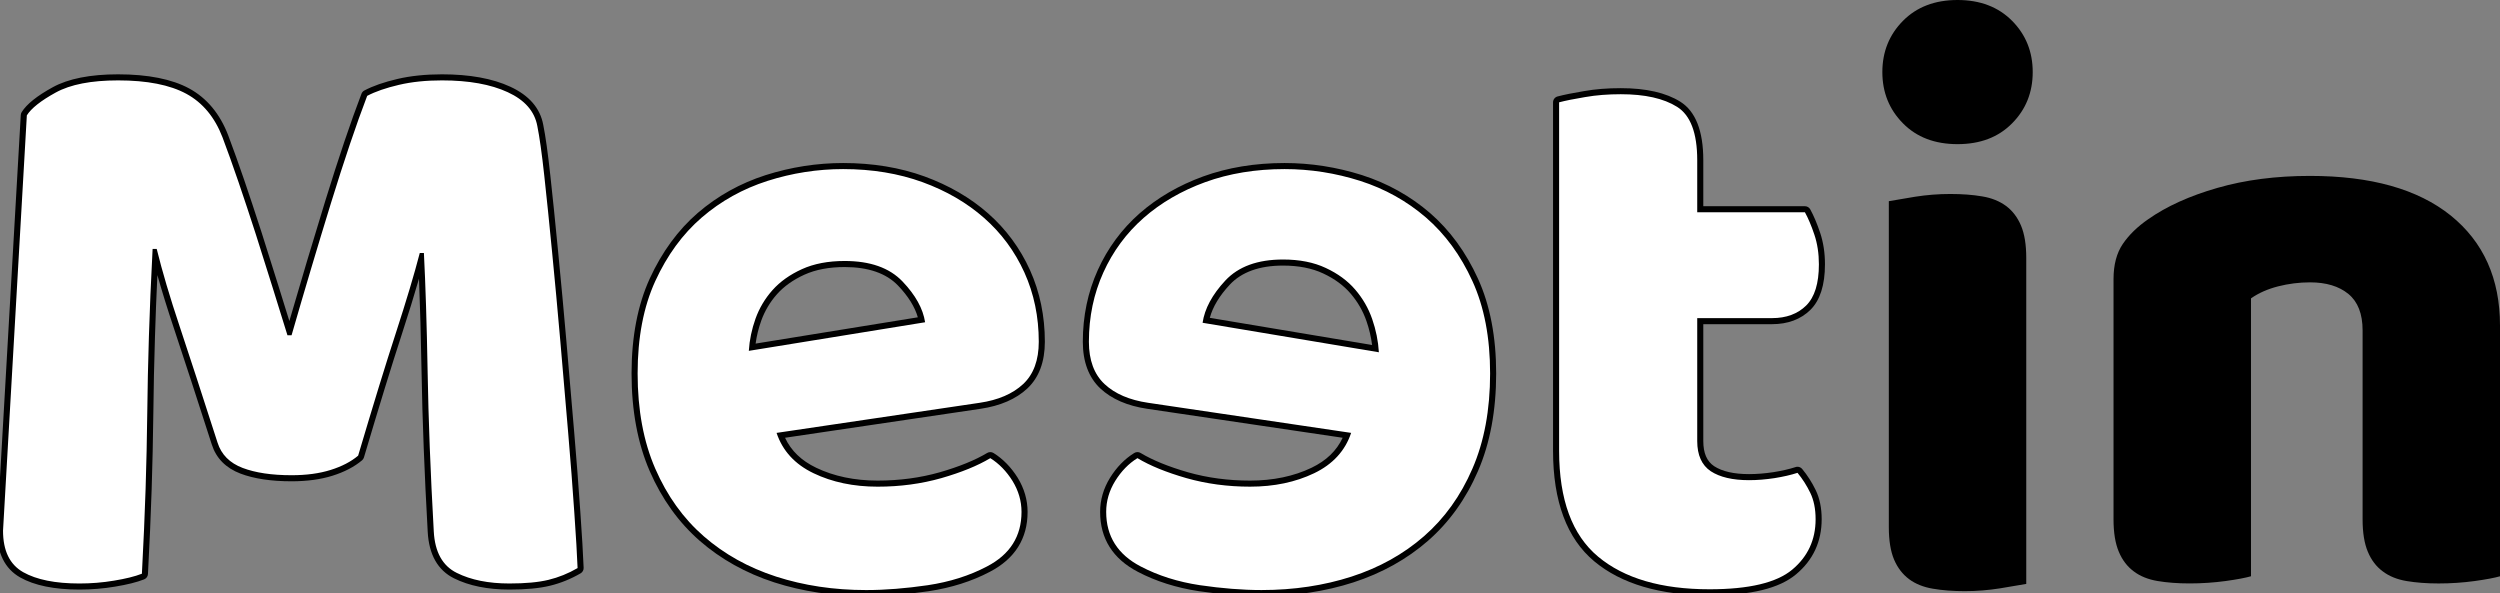 <?xml version="1.0" encoding="utf-8"?>
<!-- Generator: Adobe Illustrator 16.0.0, SVG Export Plug-In . SVG Version: 6.00 Build 0)  -->
<!DOCTYPE svg PUBLIC "-//W3C//DTD SVG 1.1//EN" "http://www.w3.org/Graphics/SVG/1.1/DTD/svg11.dtd">
<svg version="1.1" id="Capa_1" xmlns="http://www.w3.org/2000/svg" xmlns:xlink="http://www.w3.org/1999/xlink" x="0px" y="0px"
	 width="309.156px" height="73.344px" viewBox="0 0 309.156 73.344" enable-background="new 0 0 309.156 73.344"
	 xml:space="preserve">
<rect x="0" y="0" width="309.156" height="73.344" fill="#808080" stroke="none"/>
<g>
	<g>
		<path fill="#FFFFFF" d="M62.993,72.532c-2.629,0-4.874-0.454-6.672-1.348c-1.882-0.929-2.909-2.761-3.052-5.445
			c-0.403-7.177-0.659-13.822-0.76-19.748c-0.092-5.295-0.233-9.965-0.421-13.898c-0.66,2.466-1.588,5.545-2.766,9.169
			c-1.25,3.835-2.778,8.805-4.673,15.194c-0.021,0.07-0.062,0.133-0.117,0.18c-0.913,0.771-2.102,1.389-3.534,1.838
			c-1.412,0.443-3.074,0.668-4.941,0.668c-2.483,0-4.563-0.312-6.183-0.927c-1.702-0.647-2.822-1.779-3.327-3.365
			c-1.802-5.61-3.375-10.436-4.675-14.341c-1.101-3.291-1.997-6.275-2.666-8.885c-0.182,3.563-0.322,6.919-0.415,9.987
			c-0.102,3.192-0.17,6.391-0.204,9.506c-0.038,3.168-0.107,6.323-0.206,9.376c-0.104,3.175-0.258,6.699-0.457,10.473
			c-0.008,0.146-0.101,0.275-0.238,0.329c-0.887,0.348-2.042,0.636-3.528,0.879c-1.397,0.236-2.856,0.355-4.334,0.355
			c-3.037,0-5.44-0.488-7.144-1.451C0.902,70.069,0,68.232,0,65.62l2.944-51.377c0.004-0.063,0.023-0.124,0.057-0.178
			c0.587-0.937,1.798-1.9,3.703-2.948c1.866-1.029,4.525-1.551,7.903-1.551c3.632,0,6.531,0.573,8.616,1.704
			c2.096,1.14,3.657,3.017,4.642,5.58c0.654,1.736,1.323,3.604,1.988,5.552c0.713,2.087,1.421,4.233,2.137,6.448
			c0.709,2.215,1.403,4.42,2.082,6.602l1.725,5.551c1.525-5.282,3.132-10.671,4.779-16.025c1.668-5.398,3.133-9.735,4.479-13.259
			c0.032-0.085,0.095-0.156,0.175-0.198c1.047-0.551,2.357-1.006,4.006-1.393c1.588-0.373,3.412-0.563,5.422-0.563
			c3.354,0,6.142,0.503,8.288,1.496c2.209,1.016,3.51,2.513,3.868,4.45c0.279,1.371,0.572,3.463,0.87,6.212
			c0.308,2.789,0.625,5.928,0.963,9.418c0.346,3.499,0.68,7.186,1.024,11.081l0.962,11.231c0.279,3.25,0.535,6.571,0.76,9.871
			c0.203,2.878,0.34,5.204,0.408,6.911c0.006,0.139-0.066,0.27-0.186,0.339c-1.18,0.685-2.426,1.189-3.704,1.498
			C66.636,72.382,65.027,72.532,62.993,72.532z"/>
		<path d="M54.659,9.941c3.318,0,6.027,0.488,8.131,1.461c2.098,0.965,3.32,2.357,3.656,4.178c0.272,1.339,0.564,3.403,0.865,6.185
			c0.308,2.788,0.625,5.926,0.963,9.414c0.346,3.498,0.68,7.184,1.023,11.078c0.33,3.895,0.654,7.636,0.962,11.229
			c0.308,3.587,0.556,6.881,0.76,9.864c0.21,2.986,0.343,5.287,0.407,6.9c-1.152,0.669-2.354,1.155-3.604,1.457
			c-1.256,0.305-2.865,0.449-4.83,0.449c-2.579,0-4.742-0.432-6.505-1.309c-1.765-0.871-2.709-2.584-2.845-5.129
			c-0.411-7.316-0.66-13.896-0.76-19.734c-0.102-5.85-0.26-10.738-0.46-14.7h-0.511c-0.676,2.612-1.662,5.905-2.947,9.862
			c-1.291,3.961-2.846,9.031-4.676,15.203c-0.881,0.744-2.014,1.331-3.404,1.767c-1.395,0.438-3.003,0.651-4.829,0.651
			c-2.439,0-4.46-0.299-6.049-0.902c-1.598-0.607-2.63-1.646-3.103-3.128c-1.896-5.899-3.458-10.685-4.677-14.346
			c-1.223-3.653-2.169-6.858-2.846-9.607h-0.507c-0.208,3.96-0.359,7.563-0.458,10.816c-0.104,3.255-0.17,6.425-0.204,9.514
			c-0.037,3.087-0.104,6.213-0.206,9.368c-0.103,3.152-0.254,6.639-0.457,10.465c-0.879,0.345-2.035,0.626-3.452,0.858
			c-1.423,0.24-2.85,0.351-4.273,0.351c-2.977,0-5.301-0.465-6.959-1.402C1.2,69.808,0.375,68.103,0.375,65.62l2.944-51.355
			c0.543-0.866,1.729-1.809,3.565-2.818c1.822-1.005,4.397-1.505,7.723-1.505c3.586,0,6.398,0.553,8.437,1.658
			c2.033,1.105,3.519,2.908,4.471,5.385c0.607,1.612,1.272,3.457,1.983,5.539c0.712,2.085,1.42,4.229,2.135,6.442
			c0.709,2.213,1.402,4.417,2.081,6.598c0.676,2.184,1.288,4.146,1.831,5.893h0.512c1.625-5.638,3.257-11.099,4.878-16.367
			c1.627-5.265,3.113-9.681,4.471-13.235c1.019-0.536,2.324-0.986,3.917-1.359C50.913,10.12,52.69,9.941,54.659,9.941 M54.659,9.191
			c-2.039,0-3.893,0.193-5.509,0.573c-1.68,0.394-3.02,0.86-4.094,1.426c-0.162,0.085-0.287,0.226-0.352,0.396
			c-1.348,3.531-2.816,7.875-4.487,13.281c-1.523,4.952-3.012,9.933-4.434,14.833c-0.417-1.34-0.869-2.792-1.354-4.358
			c-0.68-2.184-1.373-4.39-2.083-6.605c-0.781-2.416-1.481-4.527-2.14-6.456c-0.667-1.952-1.337-3.823-1.992-5.561
			c-1.02-2.653-2.639-4.596-4.814-5.779c-2.141-1.161-5.1-1.75-8.795-1.75c-3.442,0-6.163,0.538-8.085,1.598
			c-1.961,1.078-3.217,2.085-3.838,3.077c-0.067,0.107-0.106,0.229-0.113,0.355l-2.944,51.355c-0.001,2.8,0.964,4.747,2.869,5.83
			c1.762,0.996,4.228,1.5,7.33,1.5c1.499,0,2.979-0.122,4.398-0.361c1.509-0.248,2.688-0.542,3.601-0.9
			c0.274-0.107,0.459-0.365,0.475-0.659c0.199-3.776,0.354-7.302,0.457-10.48c0.099-3.056,0.168-6.213,0.207-9.384
			c0.033-3.114,0.102-6.31,0.203-9.499c0.072-2.375,0.172-4.923,0.298-7.605c0.573,2.029,1.259,4.24,2.052,6.61
			c1.299,3.903,2.872,8.727,4.674,14.337c0.541,1.698,1.735,2.91,3.55,3.6c1.662,0.631,3.787,0.951,6.316,0.951
			c1.906,0,3.606-0.231,5.054-0.686c1.479-0.463,2.712-1.106,3.663-1.909c0.112-0.094,0.193-0.219,0.235-0.359
			c1.894-6.387,3.421-11.353,4.669-15.184c0.842-2.591,1.557-4.905,2.138-6.917c0.137,3.398,0.243,7.263,0.317,11.536
			c0.102,5.93,0.357,12.58,0.761,19.763c0.151,2.827,1.249,4.766,3.262,5.759c1.848,0.919,4.149,1.386,6.837,1.386
			c2.064,0,3.702-0.154,5.007-0.47c1.312-0.317,2.592-0.834,3.803-1.538c0.241-0.14,0.384-0.4,0.373-0.678
			c-0.068-1.711-0.206-4.04-0.409-6.923c-0.226-3.299-0.481-6.623-0.761-9.875l-0.327-3.81c-0.208-2.409-0.42-4.881-0.635-7.419
			c-0.295-3.346-0.647-7.278-1.024-11.088c-0.373-3.841-0.679-6.836-0.964-9.422c-0.298-2.759-0.593-4.863-0.876-6.252
			c-0.378-2.05-1.751-3.64-4.078-4.709C60.909,9.706,58.067,9.191,54.659,9.191L54.659,9.191z"/>
	</g>
	<g>
		<path fill="#FFFFFF" d="M107.108,73.344c-4.007,0-7.792-0.566-11.248-1.683c-3.463-1.125-6.515-2.827-9.073-5.057
			c-2.566-2.238-4.618-5.096-6.097-8.492c-1.47-3.381-2.216-7.394-2.216-11.927c0-4.468,0.747-8.366,2.219-11.584
			c1.484-3.232,3.449-5.918,5.839-7.984c2.402-2.067,5.183-3.616,8.265-4.603c3.08-0.981,6.266-1.478,9.47-1.478
			c3.607,0,6.949,0.55,9.935,1.636c2.983,1.087,5.589,2.602,7.745,4.502c2.168,1.909,3.876,4.223,5.078,6.876
			c1.199,2.66,1.808,5.589,1.808,8.708c0,2.38-0.688,4.233-2.045,5.508c-1.341,1.254-3.222,2.067-5.589,2.418l-24.656,3.653
			c0.753,1.9,2.173,3.361,4.226,4.347c2.245,1.079,4.858,1.626,7.767,1.626c2.722,0,5.338-0.351,7.776-1.043
			c2.431-0.7,4.437-1.517,5.96-2.43c0.06-0.036,0.126-0.053,0.193-0.053c0.069,0,0.138,0.019,0.198,0.057
			c1.119,0.698,2.083,1.686,2.866,2.936c0.777,1.272,1.17,2.627,1.17,4.029c0,3.155-1.505,5.537-4.474,7.079
			c-2.179,1.148-4.681,1.942-7.434,2.356C111.994,73.146,109.482,73.344,107.108,73.344z M104.455,32.648
			c-1.982,0-3.709,0.329-5.133,0.977c-1.436,0.653-2.616,1.493-3.508,2.495c-0.89,0.998-1.573,2.146-2.031,3.41
			c-0.401,1.123-0.66,2.268-0.771,3.409l20.95-3.398c-0.318-1.479-1.204-2.987-2.637-4.486
			C109.795,33.458,107.484,32.648,104.455,32.648z"/>
		<path d="M104.267,20.91c3.586,0,6.86,0.542,9.807,1.613c2.949,1.075,5.491,2.551,7.625,4.431c2.133,1.878,3.797,4.127,4.984,6.75
			c1.18,2.615,1.774,5.471,1.774,8.553c0,2.283-0.642,4.027-1.927,5.234c-1.295,1.211-3.09,1.98-5.387,2.32l-25.111,3.721
			c0.74,2.217,2.266,3.881,4.573,4.988c2.3,1.105,4.945,1.663,7.929,1.663c2.777,0,5.402-0.354,7.879-1.058
			c2.477-0.713,4.488-1.533,6.051-2.469c1.076,0.671,1.993,1.613,2.746,2.816c0.738,1.209,1.113,2.484,1.113,3.83
			c0,3.018-1.426,5.268-4.271,6.746c-2.167,1.143-4.604,1.91-7.316,2.318c-2.711,0.395-5.248,0.601-7.627,0.601
			c-3.997,0-7.709-0.559-11.133-1.665c-3.42-1.111-6.4-2.767-8.941-4.982s-4.537-5-6-8.359c-1.459-3.354-2.185-7.281-2.185-11.777
			c0-4.436,0.726-8.238,2.185-11.429c1.463-3.186,3.368-5.804,5.743-7.856c2.372-2.041,5.085-3.553,8.134-4.529
			C97.96,21.399,101.079,20.91,104.267,20.91 M92.601,43.387l21.8-3.536c-0.257-1.684-1.192-3.368-2.804-5.055
			c-1.613-1.684-3.997-2.522-7.142-2.522c-2.036,0-3.8,0.333-5.288,1.011c-1.489,0.678-2.698,1.537-3.633,2.587
			c-0.939,1.054-1.633,2.231-2.104,3.532C92.965,40.708,92.685,42.034,92.601,43.387 M104.267,20.16
			c-3.242,0-6.467,0.503-9.583,1.495c-3.131,1.003-5.955,2.576-8.396,4.676c-2.432,2.102-4.429,4.831-5.936,8.112
			c-1.495,3.27-2.253,7.22-2.253,11.742c0,4.585,0.756,8.648,2.247,12.077c1.501,3.448,3.585,6.35,6.194,8.625
			c2.596,2.263,5.692,3.989,9.203,5.13c3.495,1.129,7.318,1.702,11.365,1.702c2.392,0,4.922-0.199,7.735-0.608
			c2.798-0.421,5.34-1.228,7.558-2.397c3.099-1.61,4.672-4.104,4.672-7.41c0-1.472-0.412-2.892-1.223-4.221
			c-0.817-1.306-1.822-2.334-2.989-3.062c-0.122-0.076-0.259-0.114-0.397-0.114c-0.133,0-0.267,0.036-0.385,0.106
			c-1.496,0.896-3.472,1.7-5.873,2.392c-2.402,0.682-4.984,1.028-7.671,1.028c-2.852,0-5.41-0.535-7.604-1.589
			c-1.832-0.879-3.099-2.098-3.852-3.709l24.175-3.582c2.444-0.361,4.392-1.208,5.789-2.514c1.437-1.35,2.165-3.294,2.165-5.782
			c0-3.172-0.619-6.153-1.841-8.861c-1.224-2.704-2.964-5.06-5.172-7.004c-2.191-1.931-4.837-3.469-7.864-4.572
			C111.303,20.718,107.917,20.16,104.267,20.16L104.267,20.16z M93.442,42.49c0.128-0.95,0.361-1.899,0.695-2.835
			c0.44-1.216,1.099-2.323,1.957-3.285c0.858-0.963,1.996-1.772,3.384-2.403c1.375-0.626,3.049-0.943,4.978-0.943
			c2.922,0,5.143,0.771,6.6,2.292c1.258,1.317,2.078,2.633,2.445,3.922L93.442,42.49L93.442,42.49z"/>
	</g>
	<g>
		<path fill="#FFFFFF" d="M156.005,73.344c-2.334,0-4.917-0.204-7.677-0.604c-2.745-0.413-5.249-1.207-7.444-2.357
			c-2.962-1.543-4.465-3.925-4.465-7.078c0-1.413,0.395-2.768,1.173-4.027c0.782-1.258,1.748-2.246,2.87-2.938
			c0.06-0.037,0.128-0.056,0.197-0.056c0.067,0,0.134,0.018,0.193,0.054c1.511,0.909,3.516,1.727,5.957,2.43
			c2.432,0.692,5.048,1.043,7.775,1.043c2.904,0,5.518-0.547,7.768-1.626c2.051-0.986,3.469-2.447,4.223-4.347l-24.651-3.653
			c-2.375-0.351-4.257-1.164-5.596-2.417c-1.359-1.278-2.048-3.131-2.048-5.508c0-3.107,0.612-6.037,1.818-8.707
			c1.197-2.652,2.902-4.965,5.07-6.877c2.171-1.904,4.777-3.419,7.749-4.502c2.988-1.085,6.332-1.636,9.939-1.636
			c3.195,0,6.38,0.497,9.465,1.478c3.082,0.988,5.862,2.536,8.263,4.603c2.411,2.088,4.376,4.774,5.838,7.985
			c1.476,3.221,2.224,7.119,2.224,11.584c0,4.531-0.747,8.544-2.221,11.927c-1.463,3.386-3.513,6.244-6.094,8.492
			c-2.554,2.229-5.607,3.93-9.074,5.056C163.803,72.777,160.018,73.344,156.005,73.344z M170.104,43.115
			c-0.111-1.19-0.37-2.376-0.771-3.532c-0.445-1.289-1.13-2.477-2.036-3.531c-0.886-1.036-2.066-1.902-3.508-2.575
			c-1.424-0.671-3.148-1.011-5.129-1.011c-3.019,0-5.328,0.837-6.864,2.487c-1.441,1.547-2.33,3.112-2.647,4.655L170.104,43.115z"/>
		<path d="M158.856,20.91c3.184,0,6.297,0.489,9.352,1.46c3.047,0.977,5.76,2.488,8.131,4.529c2.371,2.053,4.291,4.671,5.742,7.856
			c1.461,3.19,2.189,6.993,2.189,11.429c0,4.496-0.729,8.423-2.189,11.777c-1.451,3.359-3.453,6.144-5.996,8.359
			c-2.539,2.216-5.522,3.871-8.944,4.982c-3.421,1.106-7.134,1.665-11.136,1.665c-2.366,0-4.908-0.206-7.623-0.601
			c-2.711-0.408-5.145-1.176-7.323-2.318c-2.838-1.479-4.265-3.729-4.265-6.746c0-1.346,0.37-2.621,1.117-3.83
			c0.748-1.203,1.66-2.146,2.748-2.816c1.555,0.936,3.57,1.756,6.047,2.469c2.471,0.703,5.1,1.058,7.879,1.058
			c2.982,0,5.625-0.558,7.93-1.663c2.303-1.107,3.829-2.771,4.57-4.988l-25.105-3.721c-2.302-0.34-4.102-1.109-5.395-2.32
			c-1.284-1.207-1.93-2.951-1.93-5.234c0-3.082,0.604-5.938,1.785-8.553c1.184-2.623,2.847-4.872,4.977-6.75
			c2.143-1.88,4.679-3.355,7.629-4.431C151.994,21.452,155.266,20.91,158.856,20.91 M170.515,43.563
			c-0.084-1.39-0.359-2.757-0.826-4.104c-0.467-1.352-1.172-2.565-2.106-3.652c-0.929-1.086-2.147-1.977-3.634-2.67
			c-1.483-0.699-3.249-1.046-5.287-1.046c-3.147,0-5.523,0.871-7.139,2.606c-1.617,1.736-2.551,3.477-2.808,5.218L170.515,43.563
			 M158.856,20.16c-3.651,0-7.038,0.558-10.067,1.658c-3.016,1.099-5.662,2.637-7.867,4.572c-2.209,1.948-3.947,4.305-5.166,7.005
			c-1.229,2.719-1.852,5.701-1.852,8.861c0,2.485,0.729,4.43,2.166,5.781c1.396,1.308,3.347,2.154,5.799,2.516l24.169,3.582
			c-0.754,1.611-2.021,2.83-3.85,3.709c-2.198,1.054-4.757,1.589-7.604,1.589c-2.692,0-5.274-0.346-7.674-1.029
			c-2.408-0.693-4.382-1.498-5.865-2.39c-0.119-0.072-0.253-0.107-0.387-0.107c-0.137,0-0.273,0.037-0.394,0.112
			c-1.173,0.723-2.179,1.752-2.991,3.059c-0.817,1.322-1.23,2.743-1.23,4.226c0,3.304,1.571,5.797,4.668,7.411
			c2.23,1.169,4.774,1.976,7.558,2.395c2.782,0.404,5.383,0.609,7.735,0.609c4.052,0,7.876-0.572,11.366-1.702
			c3.517-1.142,6.614-2.868,9.207-5.131c2.622-2.285,4.706-5.188,6.191-8.627c1.493-3.429,2.251-7.492,2.251-12.075
			c0-4.52-0.76-8.47-2.258-11.741c-1.484-3.259-3.48-5.988-5.933-8.111c-2.44-2.101-5.264-3.674-8.394-4.677
			C165.313,20.663,162.09,20.16,158.856,20.16L158.856,20.16z M149.607,39.305c0.364-1.353,1.19-2.727,2.464-4.095
			c1.462-1.571,3.68-2.368,6.59-2.368c1.925,0,3.596,0.328,4.968,0.974c1.396,0.651,2.533,1.485,3.383,2.479
			c0.877,1.02,1.538,2.166,1.968,3.41c0.336,0.97,0.57,1.961,0.697,2.958L149.607,39.305L149.607,39.305z"/>
	</g>
	<g>
		<path fill="#FFFFFF" d="M211.411,73.244c-6.024,0-10.742-1.386-14.021-4.119c-3.292-2.744-4.961-7.245-4.961-13.376V12.652
			c0-0.17,0.115-0.319,0.279-0.363c0.807-0.212,1.896-0.432,3.239-0.654c1.371-0.241,2.839-0.358,4.483-0.358
			c3.043,0,5.452,0.544,7.162,1.618c1.769,1.11,2.665,3.434,2.665,6.906v6.074h12.944c0.137,0,0.263,0.075,0.329,0.195
			c0.422,0.771,0.823,1.722,1.194,2.829c0.384,1.143,0.578,2.418,0.578,3.791c0,2.448-0.566,4.25-1.685,5.357
			c-1.124,1.106-2.634,1.666-4.487,1.666h-8.874v14.828c0,1.619,0.493,2.736,1.507,3.417c1.058,0.692,2.58,1.044,4.521,1.044
			c0.983,0,1.996-0.081,3.096-0.248c1.052-0.167,1.99-0.383,2.787-0.642c0.038-0.013,0.077-0.019,0.116-0.019
			c0.109,0,0.216,0.048,0.288,0.135c0.623,0.749,1.17,1.605,1.627,2.545c0.464,0.953,0.698,2.107,0.698,3.429
			c0,2.654-1.021,4.852-3.033,6.53C219.87,72.399,216.353,73.244,211.411,73.244z"/>
		<path d="M200.431,11.652c2.979,0,5.299,0.516,6.963,1.561c1.657,1.041,2.489,3.236,2.489,6.589v6.449h13.319
			c0.404,0.738,0.797,1.66,1.168,2.768c0.371,1.105,0.559,2.336,0.559,3.672c0,2.35-0.521,4.049-1.573,5.091
			c-1.054,1.036-2.461,1.558-4.224,1.558h-9.249v15.203c0,1.744,0.562,2.982,1.673,3.729c1.123,0.734,2.696,1.107,4.729,1.107
			c1.024,0,2.069-0.088,3.152-0.252c1.085-0.172,2.03-0.391,2.847-0.656c0.612,0.736,1.135,1.558,1.578,2.47
			c0.438,0.9,0.66,1.992,0.66,3.265c0,2.557-0.969,4.633-2.898,6.242c-1.931,1.612-5.339,2.423-10.213,2.423
			c-5.972,0-10.561-1.348-13.781-4.032c-3.216-2.681-4.826-7.046-4.826-13.088V12.652c0.747-0.196,1.811-0.416,3.205-0.646
			C197.397,11.762,198.87,11.652,200.431,11.652 M200.431,10.902c-1.666,0-3.155,0.119-4.552,0.365
			c-1.347,0.223-2.448,0.445-3.266,0.66c-0.33,0.087-0.56,0.385-0.56,0.726v43.097c0,6.248,1.715,10.845,5.096,13.664
			c3.349,2.791,8.146,4.206,14.262,4.206c5.103,0,8.601-0.85,10.693-2.597c2.103-1.753,3.168-4.047,3.168-6.818
			c0-1.379-0.247-2.588-0.735-3.592c-0.471-0.968-1.034-1.85-1.677-2.622c-0.145-0.174-0.357-0.271-0.576-0.271
			c-0.077,0-0.156,0.012-0.232,0.037c-0.778,0.253-1.697,0.465-2.731,0.629c-1.077,0.163-2.071,0.243-3.035,0.243
			c-1.866,0-3.319-0.332-4.319-0.985c-0.895-0.601-1.333-1.616-1.333-3.101V40.089h8.499c1.955,0,3.553-0.597,4.749-1.773
			c1.193-1.182,1.798-3.074,1.798-5.625c0-1.414-0.201-2.729-0.598-3.911c-0.378-1.127-0.788-2.099-1.221-2.889
			c-0.132-0.24-0.384-0.39-0.658-0.39h-12.569v-5.699c0-3.609-0.956-6.04-2.841-7.224C206.022,11.466,203.545,10.902,200.431,10.902
			L200.431,10.902z"/>
	</g>
	<g>
		<path d="M232.776,8.914c0-2.507,0.852-4.62,2.549-6.336C237.021,0.863,239.271,0,242.071,0c2.802,0,5.052,0.863,6.751,2.578
			c1.701,1.716,2.548,3.829,2.548,6.336c0,2.509-0.847,4.621-2.548,6.337c-1.699,1.722-3.949,2.574-6.751,2.574
			c-2.801,0-5.051-0.853-6.746-2.574C233.628,13.535,232.776,11.423,232.776,8.914z M250.571,72.208
			c-0.734,0.131-1.813,0.311-3.248,0.549c-1.437,0.225-2.883,0.346-4.352,0.346c-1.462,0-2.782-0.102-3.949-0.303
			c-1.164-0.195-2.149-0.592-2.943-1.182c-0.803-0.602-1.421-1.404-1.856-2.426c-0.433-1.03-0.647-2.358-0.647-4.013V24.879
			c0.731-0.128,1.816-0.312,3.25-0.55c1.434-0.226,2.884-0.34,4.35-0.34c1.463,0,2.779,0.096,3.949,0.298
			c1.164,0.191,2.146,0.592,2.949,1.183c0.803,0.6,1.414,1.404,1.848,2.426c0.434,1.029,0.65,2.363,0.65,4.013V72.208z"/>
	</g>
	<g>
		<path d="M292.164,40.851c0-2.036-0.586-3.537-1.753-4.498c-1.17-0.959-2.748-1.436-4.748-1.436c-1.335,0-2.649,0.164-3.949,0.495
			c-1.304,0.335-2.413,0.827-3.351,1.485v34.365c-0.667,0.19-1.713,0.394-3.144,0.59c-1.437,0.195-2.92,0.297-4.457,0.297
			c-1.463,0-2.783-0.102-3.944-0.297c-1.17-0.196-2.151-0.59-2.949-1.193c-0.8-0.592-1.42-1.395-1.851-2.429
			c-0.434-1.019-0.654-2.356-0.654-4.003V34.521c0-1.778,0.385-3.235,1.15-4.357c0.769-1.126,1.816-2.144,3.155-3.066
			c2.263-1.588,5.114-2.879,8.546-3.863c3.433-0.99,7.248-1.482,11.447-1.482c7.53,0,13.331,1.631,17.395,4.893
			c4.061,3.275,6.099,7.814,6.099,13.621v30.998c-0.668,0.19-1.722,0.394-3.149,0.59c-1.434,0.195-2.918,0.297-4.446,0.297
			c-1.471,0-2.786-0.102-3.952-0.297c-1.168-0.196-2.145-0.59-2.944-1.193c-0.806-0.592-1.42-1.395-1.851-2.429
			c-0.434-1.019-0.649-2.356-0.649-4.003V40.851z"/>
	</g>
</g>
</svg>
